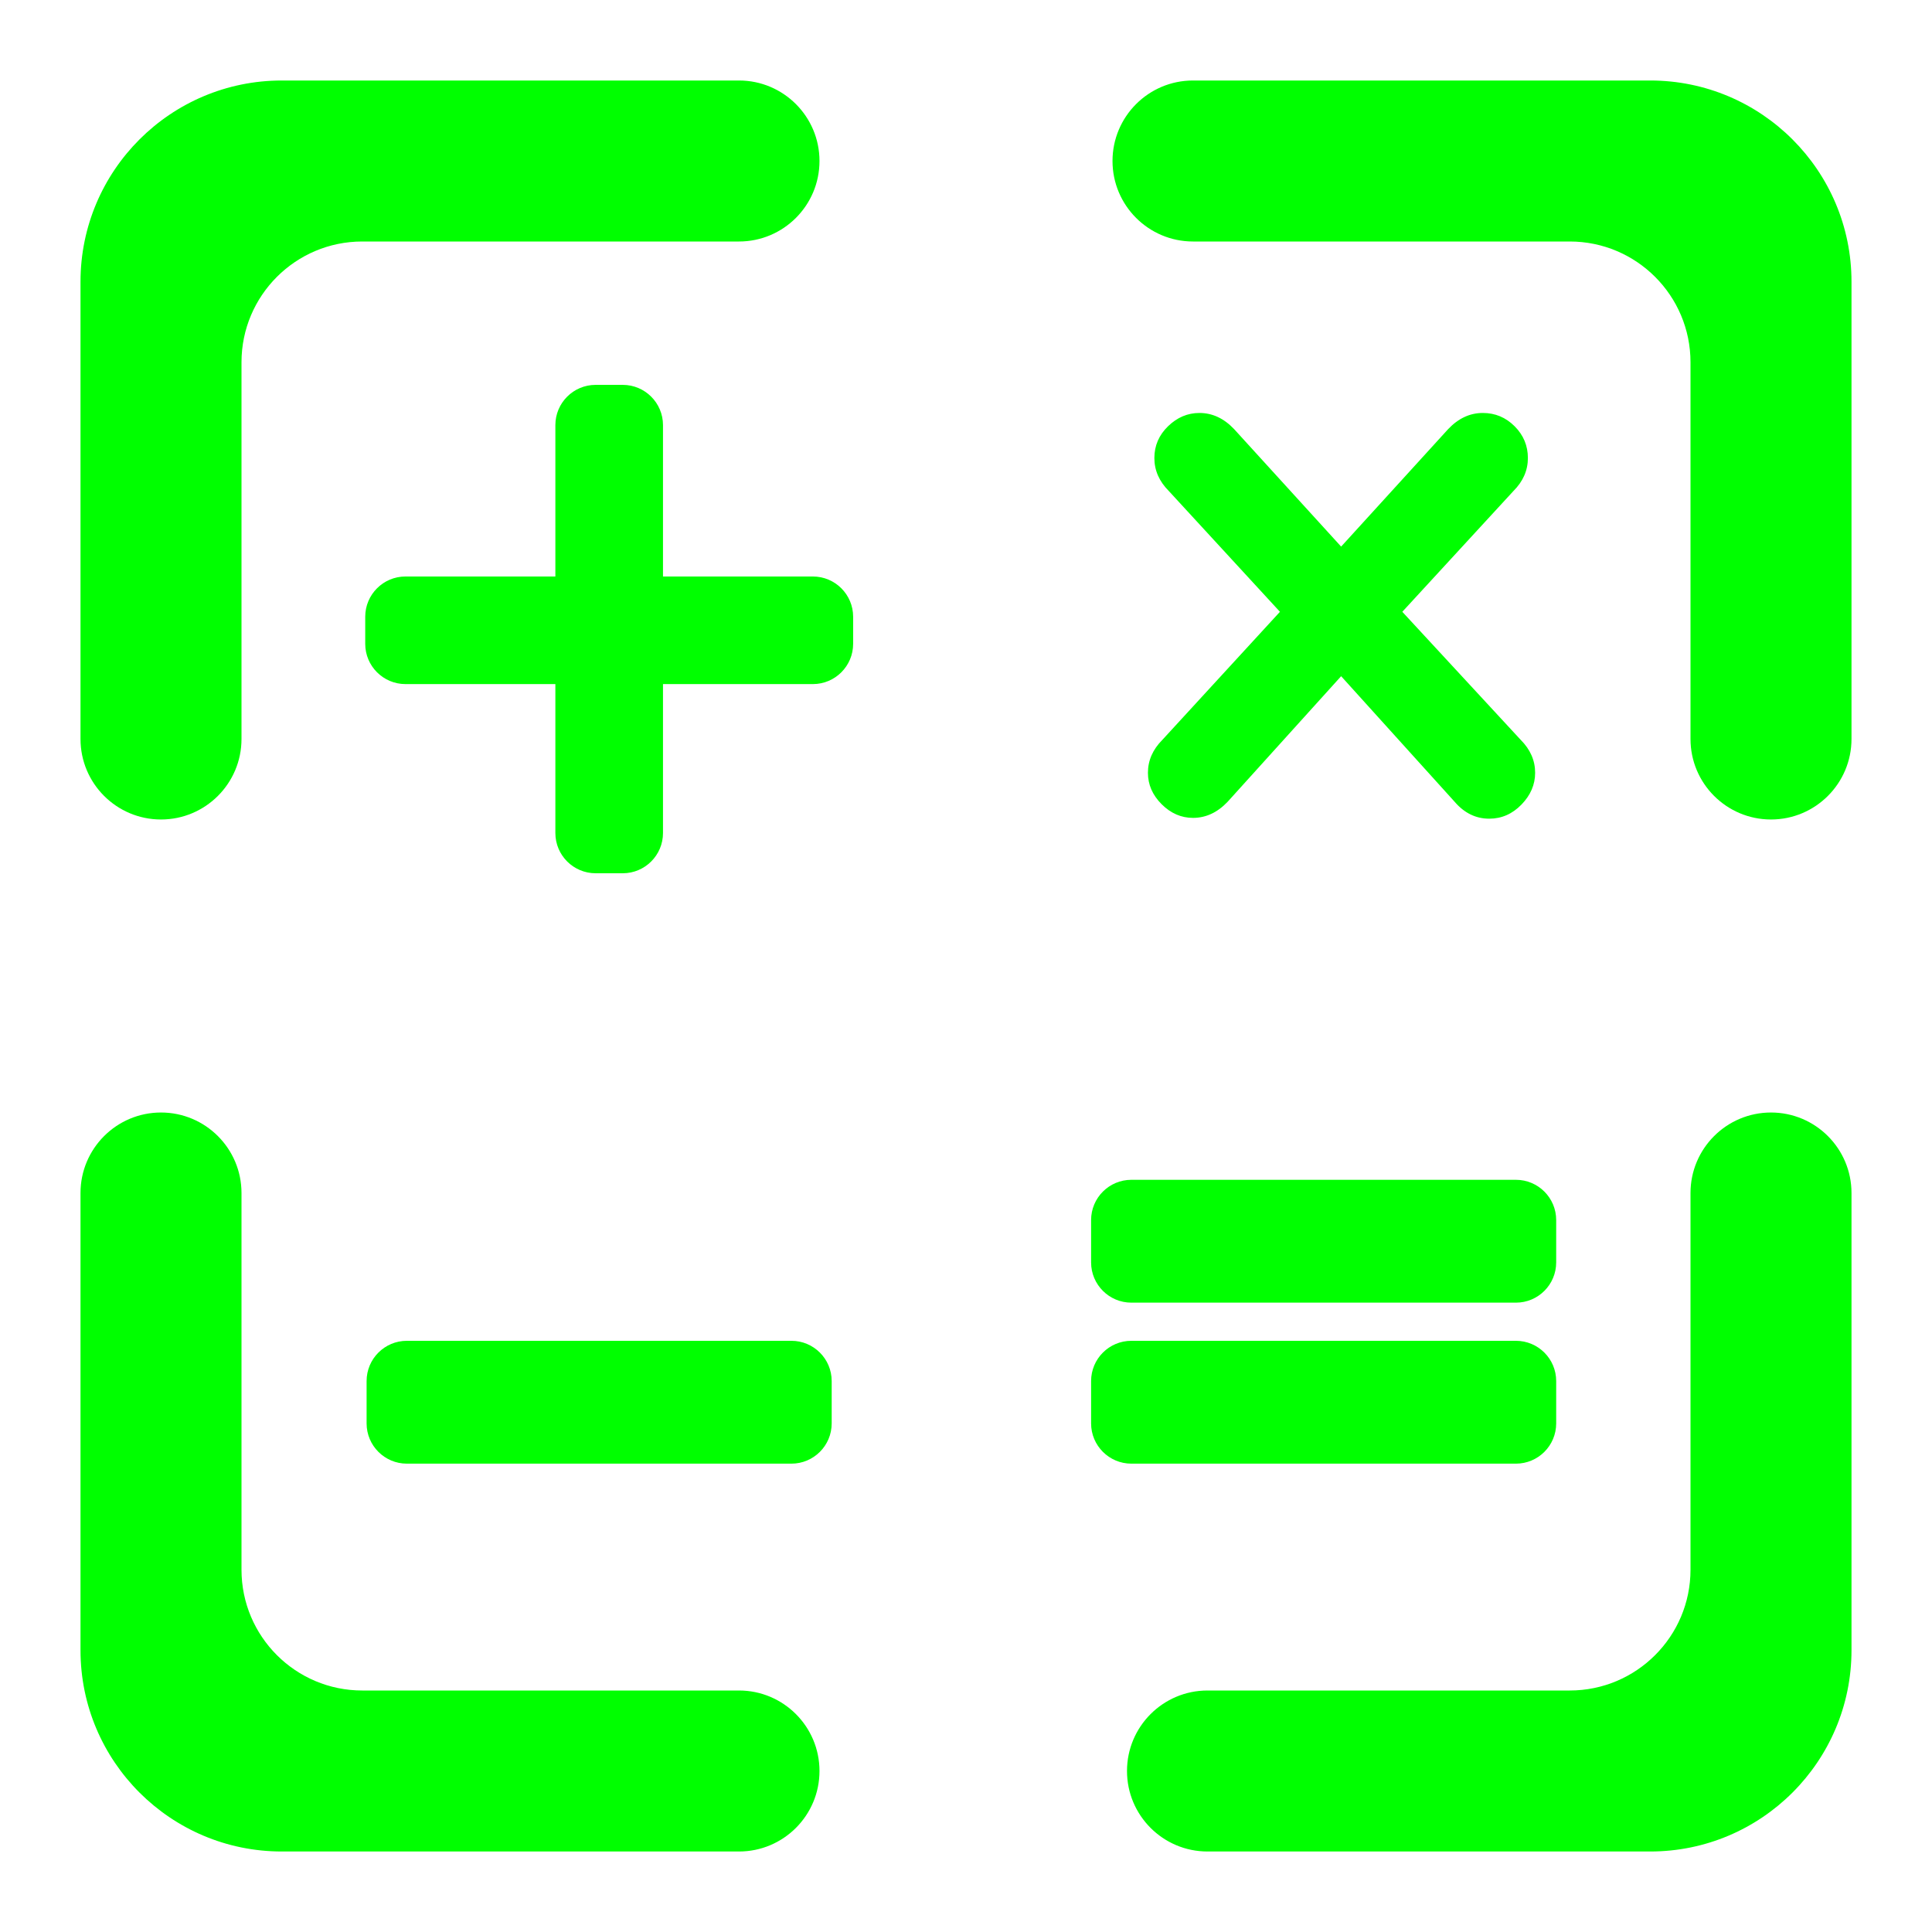 <?xml version="1.0" standalone="no"?><!-- Generator: Gravit.io --><svg xmlns="http://www.w3.org/2000/svg" xmlns:xlink="http://www.w3.org/1999/xlink" style="isolation:isolate" viewBox="0 0 48 48" width="48px" height="48px"><linearGradient id="_lgradient_0" x1="-0.014" y1="0.01" x2="1.016" y2="1.072" gradientTransform="matrix(44,0,0,44,2,2)" gradientUnits="userSpaceOnUse"><stop offset="0%" stop-opacity="1" style="stop-color:rgb(0,255,0)"/><stop offset="51.562%" stop-opacity="1" style="stop-color:rgb(0,255,0)"/><stop offset="99.13%" stop-opacity="1" style="stop-color:rgb(0,255,0)"/></linearGradient><path d=" M 6 18.36 L 6 18.36 C 6 19.464 5.104 20.36 4 20.36 L 4 20.36 C 2.896 20.36 2 19.464 2 18.36 L 2 18.36 L 2 7 C 2 4.24 4.24 2 7 2 L 18.36 2 L 18.36 2 C 19.464 2 20.36 2.896 20.36 4 L 20.36 4 C 20.36 5.104 19.464 6 18.36 6 L 18.36 6 L 9 6 C 7.344 6 6 7.344 6 9 L 6 18.36 L 6 18.36 L 6 18.36 Z  M 29.64 6 L 29.64 6 C 28.536 6 27.64 5.104 27.64 4 L 27.64 4 C 27.64 2.896 28.536 2 29.64 2 L 29.64 2 L 41 2 C 43.76 2 46 4.24 46 7 L 46 18.36 L 46 18.36 C 46 19.464 45.104 20.36 44 20.36 L 44 20.36 C 42.896 20.36 42 19.464 42 18.36 L 42 18.36 L 42 9 C 42 7.344 40.656 6 39 6 L 29.64 6 L 29.64 6 L 29.64 6 Z  M 42 29.64 L 42 29.64 C 42 28.536 42.896 27.64 44 27.64 L 44 27.64 C 45.104 27.64 46 28.536 46 29.64 L 46 29.64 L 46 41 C 46 43.76 43.76 46 41 46 L 30 46 L 30 46 C 28.896 46 28 45.104 28 44 L 28 44 C 28 42.896 28.896 42 30 42 L 30 42 L 39 42 C 40.656 42 42 40.656 42 39 L 42 29.64 L 42 29.64 Z  M 18.36 42 L 18.36 42 C 19.464 42 20.36 42.896 20.36 44 L 20.36 44 C 20.36 45.104 19.464 46 18.36 46 L 18.36 46 L 7 46 C 4.24 46 2 43.76 2 41 L 2 29.64 L 2 29.64 C 2 28.536 2.896 27.64 4 27.64 L 4 27.64 C 5.104 27.64 6 28.536 6 29.64 L 6 29.64 L 6 39 C 6 40.656 7.344 42 9 42 L 18.36 42 Z " fill-rule="evenodd" fill="url(#_lgradient_0)"/><linearGradient id="_lgradient_1" x1="0" y1="0.5" x2="0.907" y2="0.92" gradientTransform="matrix(12.122,0,0,12.134,9.074,9.562)" gradientUnits="userSpaceOnUse"><stop offset="0%" stop-opacity="1" style="stop-color:rgb(0,255,0)"/><stop offset="83.888%" stop-opacity="1" style="stop-color:rgb(0,255,0)"/></linearGradient><path d=" M 13.798 20.696 L 13.798 16.996 L 10.074 16.996 C 9.522 16.996 9.074 16.548 9.074 15.996 L 9.074 15.323 C 9.074 14.771 9.522 14.323 10.074 14.323 L 13.798 14.323 L 13.798 10.562 C 13.798 10.01 14.246 9.562 14.798 9.562 L 15.472 9.562 C 16.024 9.562 16.472 10.01 16.472 10.562 L 16.472 14.323 L 20.196 14.323 C 20.748 14.323 21.196 14.771 21.196 15.323 L 21.196 15.996 C 21.196 16.548 20.748 16.996 20.196 16.996 L 16.472 16.996 L 16.472 20.696 C 16.472 21.248 16.024 21.696 15.472 21.696 L 14.798 21.696 C 14.246 21.696 13.798 21.248 13.798 20.696 Z " fill="url(#_lgradient_1)"/><linearGradient id="_lgradient_2" x1="0" y1="0.5" x2="0.907" y2="0.92" gradientTransform="matrix(11.555,0,0,3.052,9.108,33.312)" gradientUnits="userSpaceOnUse"><stop offset="0%" stop-opacity="1" style="stop-color:rgb(0,255,0)"/><stop offset="83.888%" stop-opacity="1" style="stop-color:rgb(0,255,0)"/></linearGradient><path d=" M 19.663 36.364 L 10.108 36.364 C 9.556 36.364 9.108 35.916 9.108 35.364 L 9.108 34.312 C 9.108 33.76 9.556 33.312 10.108 33.312 L 19.663 33.312 C 20.215 33.312 20.663 33.76 20.663 34.312 L 20.663 35.364 C 20.663 35.916 20.215 36.364 19.663 36.364 Z " fill="url(#_lgradient_2)"/><linearGradient id="_lgradient_3" x1="0" y1="0.5" x2="1" y2="0.5" gradientTransform="matrix(11.555,0,0,3.052,27.108,33.312)" gradientUnits="userSpaceOnUse"><stop offset="0%" stop-opacity="1" style="stop-color:rgb(0,255,0)"/><stop offset="99.13%" stop-opacity="1" style="stop-color:rgb(0,255,0)"/></linearGradient><path d=" M 37.663 36.364 L 28.108 36.364 C 27.556 36.364 27.108 35.916 27.108 35.364 L 27.108 34.312 C 27.108 33.76 27.556 33.312 28.108 33.312 L 37.663 33.312 C 38.215 33.312 38.663 33.76 38.663 34.312 L 38.663 35.364 C 38.663 35.916 38.215 36.364 37.663 36.364 Z " fill="url(#_lgradient_3)"/><linearGradient id="_lgradient_4" x1="0" y1="0.5" x2="1" y2="0.5" gradientTransform="matrix(11.555,0,0,3.052,27.108,29.312)" gradientUnits="userSpaceOnUse"><stop offset="0%" stop-opacity="1" style="stop-color:rgb(0,255,0)"/><stop offset="99.13%" stop-opacity="1" style="stop-color:rgb(0,255,0)"/></linearGradient><path d=" M 37.663 32.364 L 28.108 32.364 C 27.556 32.364 27.108 31.916 27.108 31.364 L 27.108 30.312 C 27.108 29.76 27.556 29.312 28.108 29.312 L 37.663 29.312 C 38.215 29.312 38.663 29.76 38.663 30.312 L 38.663 31.364 C 38.663 31.916 38.215 32.364 37.663 32.364 Z " fill="url(#_lgradient_4)"/><linearGradient id="_lgradient_5" x1="-0" y1="0.5" x2="1" y2="0.5" gradientTransform="matrix(9.62,0,0,10.08,28.52,10.26)" gradientUnits="userSpaceOnUse"><stop offset="0%" stop-opacity="1" style="stop-color:rgb(0,255,0)"/><stop offset="100%" stop-opacity="1" style="stop-color:rgb(0,255,0)"/></linearGradient><path d=" M 37.78 18.38 L 37.78 18.38 Q 38.14 18.74 38.14 19.2 L 38.14 19.2 L 38.14 19.2 Q 38.14 19.64 37.8 19.99 L 37.8 19.99 L 37.8 19.99 Q 37.46 20.34 37 20.34 L 37 20.34 L 37 20.34 Q 36.5 20.34 36.14 19.92 L 36.14 19.92 L 33.32 16.8 L 30.5 19.92 L 30.5 19.92 Q 30.12 20.32 29.64 20.32 L 29.64 20.32 L 29.64 20.32 Q 29.2 20.32 28.86 19.98 L 28.86 19.98 L 28.86 19.98 Q 28.52 19.64 28.52 19.2 L 28.52 19.2 L 28.52 19.2 Q 28.52 18.74 28.88 18.38 L 28.88 18.38 L 31.8 15.2 L 29.04 12.2 L 29.04 12.2 Q 28.68 11.84 28.68 11.38 L 28.68 11.38 L 28.68 11.38 Q 28.68 10.92 29.02 10.59 L 29.02 10.59 L 29.02 10.59 Q 29.36 10.26 29.8 10.26 L 29.8 10.26 L 29.8 10.26 Q 30.28 10.26 30.66 10.66 L 30.66 10.66 L 33.32 13.58 L 35.98 10.66 L 35.98 10.66 Q 36.36 10.26 36.84 10.26 L 36.84 10.26 L 36.84 10.26 Q 37.3 10.26 37.63 10.59 L 37.63 10.59 L 37.63 10.59 Q 37.96 10.92 37.96 11.38 L 37.96 11.38 L 37.96 11.38 Q 37.96 11.84 37.6 12.2 L 37.6 12.2 L 34.84 15.2 L 37.78 18.38 Z " fill="url(#_lgradient_5)"/></svg>